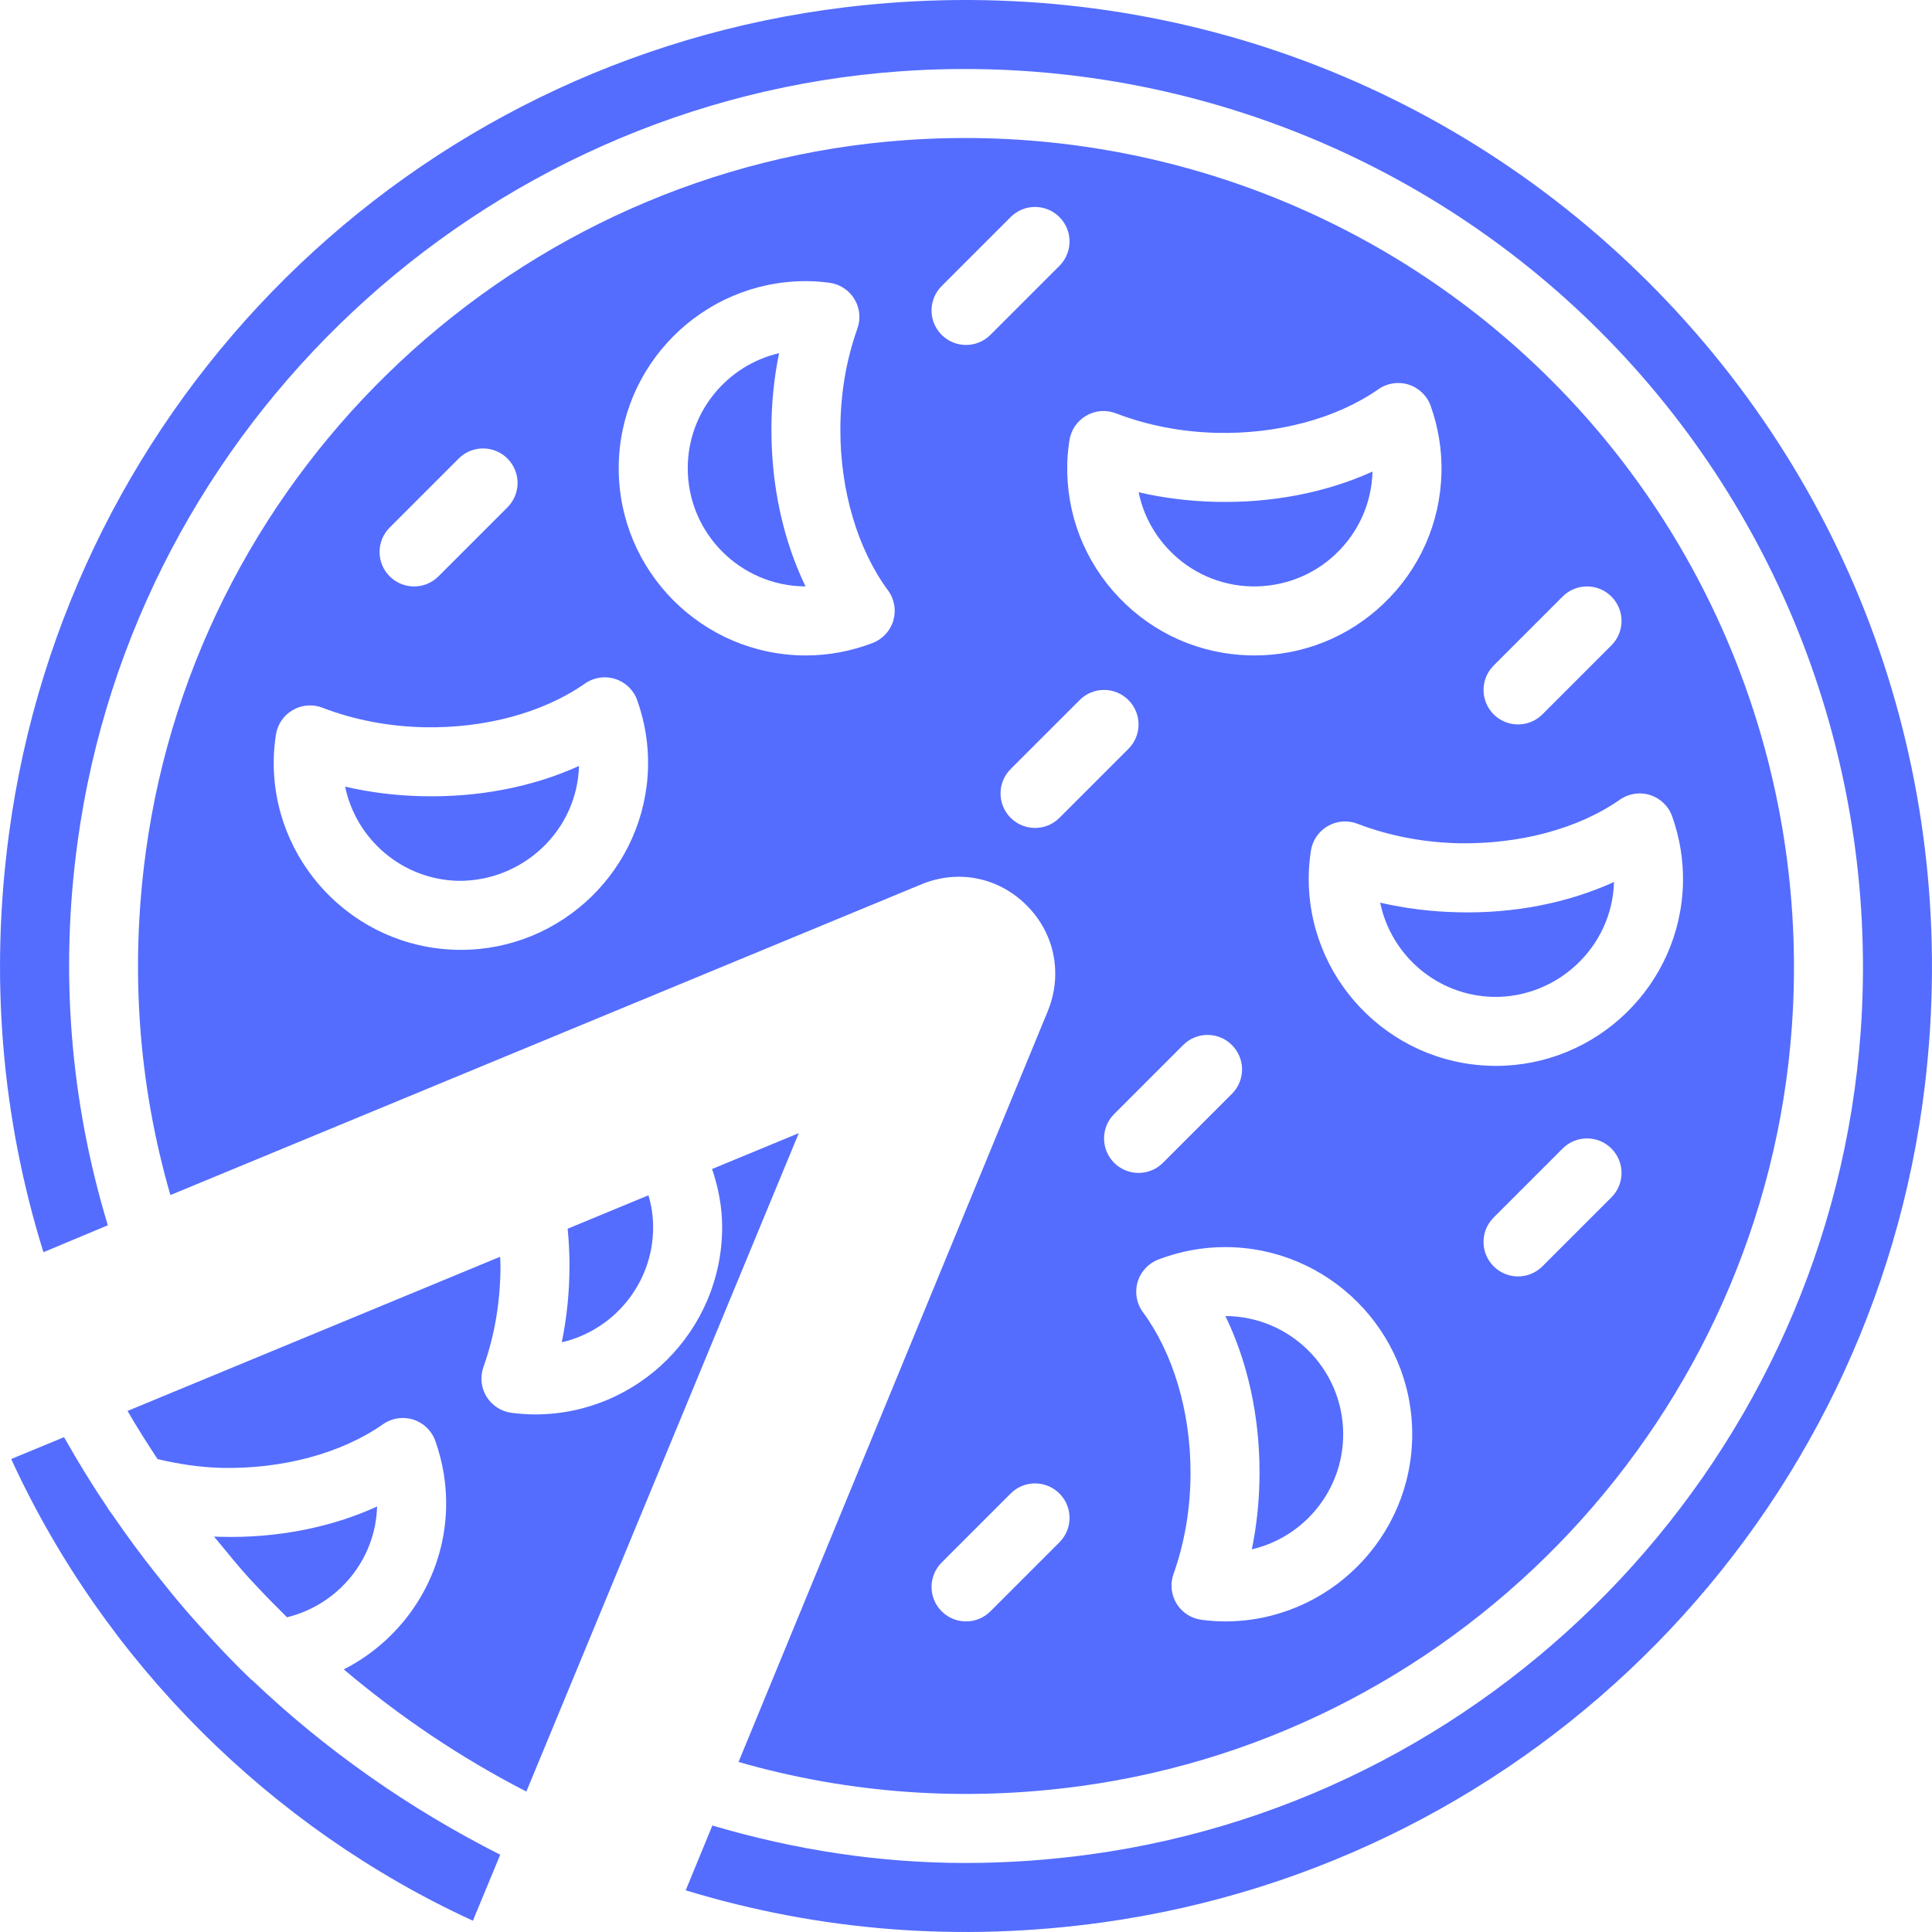 <svg width="394" height="394" viewBox="0 0 394 394" fill="none" xmlns="http://www.w3.org/2000/svg">
<g clip-path="url(#clip0_273_441)">
<path d="M51.417 342.635C51.339 342.557 51.234 342.537 51.164 342.467C47.569 339.026 44.1 335.339 40.695 331.548C39.69 330.444 38.705 329.318 37.727 328.192C35.777 325.92 33.878 323.584 32 321.199C28.841 317.245 25.851 313.171 22.98 308.992C22.692 308.577 22.396 308.19 22.108 307.774C22.087 307.739 22.079 307.697 22.058 307.662C18.857 302.934 15.867 298.073 13.06 293.084L2.282 297.544C21.277 338.913 55.062 372.704 96.438 391.701L102.01 378.242C83.492 368.87 66.382 356.911 51.417 342.635Z" fill="#546DFE"/>
<path d="M132.241 243.759L122.103 247.952L115.764 250.576C116.01 253.095 116.137 255.592 116.137 258.048C116.137 263.416 115.609 268.657 114.568 273.737C125.226 271.268 133.198 261.686 133.198 250.274C133.198 248.071 132.882 245.89 132.241 243.759Z" fill="#546DFE"/>
<path d="M145.215 238.398C146.524 242.246 147.269 246.207 147.269 250.28C147.269 271.331 130.145 288.448 109.102 288.448C107.484 288.448 105.901 288.321 104.332 288.124C102.221 287.857 100.342 286.646 99.224 284.831C98.105 283.016 97.873 280.793 98.59 278.787C100.898 272.315 102.065 265.335 102.065 258.068C102.065 257.484 102.002 256.879 101.988 256.295L26.011 287.737C27.932 291.086 30.014 294.329 32.132 297.558C36.403 298.572 40.779 299.24 45.211 299.352C57.6 299.605 69.596 296.411 78.116 290.445C79.917 289.185 82.203 288.84 84.299 289.509C86.389 290.178 88.049 291.788 88.781 293.864C90.35 298.296 91.089 302.89 90.977 307.499C90.625 321.774 82.281 334.248 70.109 340.446C81.535 350.099 93.995 358.513 107.341 365.358L162.901 231.086L145.215 238.398Z" fill="#546DFE"/>
<path d="M44.853 313.403C44.452 313.396 44.044 313.382 43.643 313.367C43.938 313.733 44.24 314.064 44.536 314.422C46.625 316.976 48.708 319.537 50.925 321.978C51.29 322.386 51.677 322.759 52.05 323.167C54.147 325.446 56.335 327.635 58.53 329.816C68.921 327.283 76.597 318.094 76.9 307.232C67.437 311.532 56.398 313.727 44.853 313.403Z" fill="#546DFE"/>
<path d="M157.322 87.705C157.315 82.343 157.836 77.102 158.884 72.022C148.219 74.506 140.254 84.089 140.254 95.493C140.254 108.755 151.025 119.547 164.28 119.59C159.75 110.239 157.322 99.243 157.322 87.705Z" fill="#546DFE"/>
<path d="M316.423 77.609C281.788 42.959 233.763 25.067 184.648 28.578C105.619 34.193 40.477 95.184 29.755 173.594C26.505 197.416 28.179 220.964 34.75 243.716L187.878 180.355C195.384 177.245 203.623 178.884 209.371 184.633C212.98 188.242 214.957 192.829 215.176 197.606C215.323 200.469 214.831 203.396 213.67 206.225L150.611 359.324C173.251 365.818 196.679 367.471 220.381 364.242C298.785 353.541 359.782 288.42 365.418 209.397C368.922 160.297 351.066 112.258 316.423 77.609ZM79.468 107.587L93.538 93.516C96.282 90.765 100.743 90.765 103.487 93.516C106.238 96.267 106.238 100.713 103.487 103.464L89.416 117.535C88.044 118.907 86.243 119.597 84.442 119.597C82.64 119.597 80.84 118.907 79.468 117.535C76.724 114.784 76.724 110.331 79.468 107.587ZM132.157 156.455C131.636 177.196 114.61 193.701 93.996 193.708C93.68 193.708 93.37 193.708 93.053 193.695C72.01 193.181 55.315 175.642 55.829 154.598C55.871 152.987 56.033 151.404 56.265 149.85C56.581 147.739 57.841 145.889 59.684 144.819C61.52 143.736 63.758 143.553 65.749 144.327C72.165 146.789 79.102 148.133 86.384 148.309C98.823 148.576 110.769 145.368 119.289 139.402C121.097 138.135 123.376 137.79 125.473 138.466C127.57 139.135 129.229 140.745 129.961 142.821C131.53 147.253 132.269 151.847 132.157 156.455ZM182.179 126.548C181.559 128.658 179.983 130.361 177.929 131.142C173.532 132.816 168.959 133.667 164.343 133.667C143.3 133.667 126.176 116.543 126.176 95.5C126.176 74.457 143.3 57.332 164.343 57.332C165.955 57.332 167.538 57.459 169.092 57.656C171.21 57.916 173.095 59.127 174.214 60.942C175.333 62.758 175.572 64.981 174.854 66.993C172.547 73.465 171.379 80.445 171.379 87.712C171.379 100.116 174.918 112.027 181.088 120.392C182.397 122.158 182.798 124.437 182.179 126.548ZM304.603 135.729L318.674 121.658C321.418 118.907 325.878 118.907 328.622 121.658C331.373 124.409 331.373 128.855 328.622 131.606L314.552 145.677C313.18 147.049 311.379 147.739 309.577 147.739C307.776 147.739 305.975 147.049 304.603 145.677C301.86 142.926 301.86 138.473 304.603 135.729ZM221.507 84.778C223.35 83.701 225.573 83.518 227.572 84.293C233.988 86.755 240.925 88.099 248.2 88.275C260.582 88.549 272.585 85.334 281.104 79.375C282.906 78.116 285.199 77.771 287.281 78.439C289.371 79.108 291.038 80.719 291.77 82.794C293.339 87.227 294.078 91.821 293.965 96.436C293.712 106.631 289.512 116.115 282.125 123.143C274.97 129.954 265.669 133.668 255.833 133.668C255.509 133.668 255.193 133.668 254.869 133.654C244.681 133.401 235.198 129.201 228.162 121.814C221.133 114.433 217.398 104.753 217.651 94.558C217.687 92.947 217.855 91.364 218.088 89.809C218.411 87.705 219.664 85.854 221.507 84.778ZM197.01 70.348C195.208 70.348 193.407 69.659 192.035 68.287C189.284 65.535 189.284 61.089 192.035 58.338L206.106 44.267C208.85 41.516 213.31 41.516 216.054 44.267C218.805 47.019 218.805 51.465 216.054 54.216L201.984 68.287C200.612 69.659 198.811 70.348 197.01 70.348ZM216.055 314.528L201.985 328.599C200.612 329.971 198.812 330.661 197.01 330.661C195.209 330.661 193.408 329.971 192.036 328.599C189.285 325.848 189.285 321.402 192.036 318.651L206.107 304.58C208.851 301.829 213.311 301.829 216.055 304.58C218.805 307.331 218.805 311.778 216.055 314.528ZM216.055 166.784C214.683 168.156 212.882 168.845 211.081 168.845C209.28 168.845 207.479 168.156 206.107 166.784C203.356 164.033 203.356 159.586 206.107 156.835L220.178 142.765C222.922 140.014 227.382 140.014 230.126 142.765C232.877 145.516 232.877 149.962 230.126 152.713L216.055 166.784ZM227.213 227.19L241.284 213.12C244.028 210.368 248.488 210.368 251.232 213.12C253.983 215.871 253.983 220.317 251.232 223.068L237.162 237.139C235.79 238.511 233.989 239.2 232.187 239.2C230.386 239.2 228.585 238.511 227.213 237.139C224.469 234.388 224.469 229.934 227.213 227.19ZM249.825 330.661C248.213 330.661 246.637 330.535 245.076 330.338C242.958 330.077 241.073 328.867 239.954 327.052C238.835 325.236 238.604 323.013 239.314 321.001C241.622 314.529 242.789 307.549 242.789 300.282C242.789 287.878 239.25 275.967 233.087 267.602C231.778 265.836 231.377 263.556 231.997 261.445C232.616 259.335 234.191 257.632 236.246 256.851C240.643 255.177 245.216 254.326 249.832 254.326C270.882 254.326 287.999 271.45 287.999 292.493C287.999 313.537 270.875 330.661 249.825 330.661ZM328.623 244.174L314.552 258.244C313.18 259.616 311.38 260.306 309.578 260.306C307.777 260.306 305.976 259.616 304.604 258.244C301.853 255.493 301.853 251.047 304.604 248.296L318.675 234.225C321.419 231.474 325.879 231.474 328.623 234.225C331.373 236.969 331.373 241.423 328.623 244.174ZM343.215 180.137C342.708 200.856 325.682 217.369 305.068 217.369C304.752 217.369 304.442 217.369 304.125 217.355C283.082 216.842 266.387 199.302 266.901 178.259C266.936 176.647 267.104 175.071 267.337 173.51C267.653 171.399 268.913 169.549 270.756 168.48C272.592 167.403 274.83 167.22 276.82 167.987C283.237 170.45 290.174 171.793 297.455 171.969C309.873 172.187 321.84 169.035 330.353 163.077C332.154 161.817 334.448 161.465 336.53 162.141C338.619 162.81 340.287 164.42 341.018 166.496C342.588 170.927 343.327 175.521 343.215 180.137Z" fill="#546DFE"/>
<path d="M86.032 162.372C80.663 162.245 75.429 161.591 70.385 160.423C72.601 171.144 81.986 179.348 93.398 179.63C106.548 179.798 117.706 169.45 118.079 156.202C108.616 160.5 97.57 162.647 86.032 162.372Z" fill="#546DFE"/>
<path d="M249.903 268.39C254.434 277.741 256.861 288.737 256.861 300.275C256.861 305.644 256.333 310.885 255.292 315.964C265.957 313.481 273.922 303.898 273.922 292.494C273.922 279.224 263.158 268.432 249.903 268.39Z" fill="#546DFE"/>
<path d="M297.111 186.039C291.743 185.905 286.516 185.251 281.464 184.083C283.681 194.82 293.066 203.016 304.471 203.297C317.578 203.564 328.785 193.117 329.152 179.869C319.695 184.168 308.642 186.356 297.111 186.039Z" fill="#546DFE"/>
<path d="M247.863 102.339C242.494 102.205 237.26 101.557 232.209 100.389C233.102 104.766 235.206 108.804 238.365 112.118C242.798 116.775 248.784 119.427 255.222 119.59C261.667 119.702 267.774 117.394 272.431 112.948C277.074 108.529 279.727 102.57 279.903 96.168C270.446 100.46 259.372 102.619 247.863 102.339Z" fill="#546DFE"/>
<path d="M336.137 57.516C293.023 14.507 233.32 -5.917 172.323 1.491C83.781 12.235 13.672 81.569 1.825 170.097C-2.073 199.196 0.298 227.844 8.86 255.368L21.988 249.873C14.312 224.525 12.188 198.254 15.825 171.681C27.44 86.706 98.028 20.621 183.656 14.536C236.838 10.772 288.851 30.119 326.378 67.653C363.906 105.187 383.246 157.215 379.454 210.396C373.34 296.018 307.241 366.584 222.281 378.179C213.782 379.34 205.304 379.923 196.896 379.923C179.399 379.923 162.148 377.271 145.277 372.283L139.839 385.502C167.292 393.861 195.806 396.062 224.708 392.066C313.039 379.845 382.064 309.568 392.568 221.167C399.815 160.17 379.251 100.523 336.137 57.516Z" fill="#546DFE"/>
</g>
<defs>
<clipPath id="clip0_273_441">
<rect width="394" height="394" fill="white"/>
</clipPath>
</defs>
</svg>
